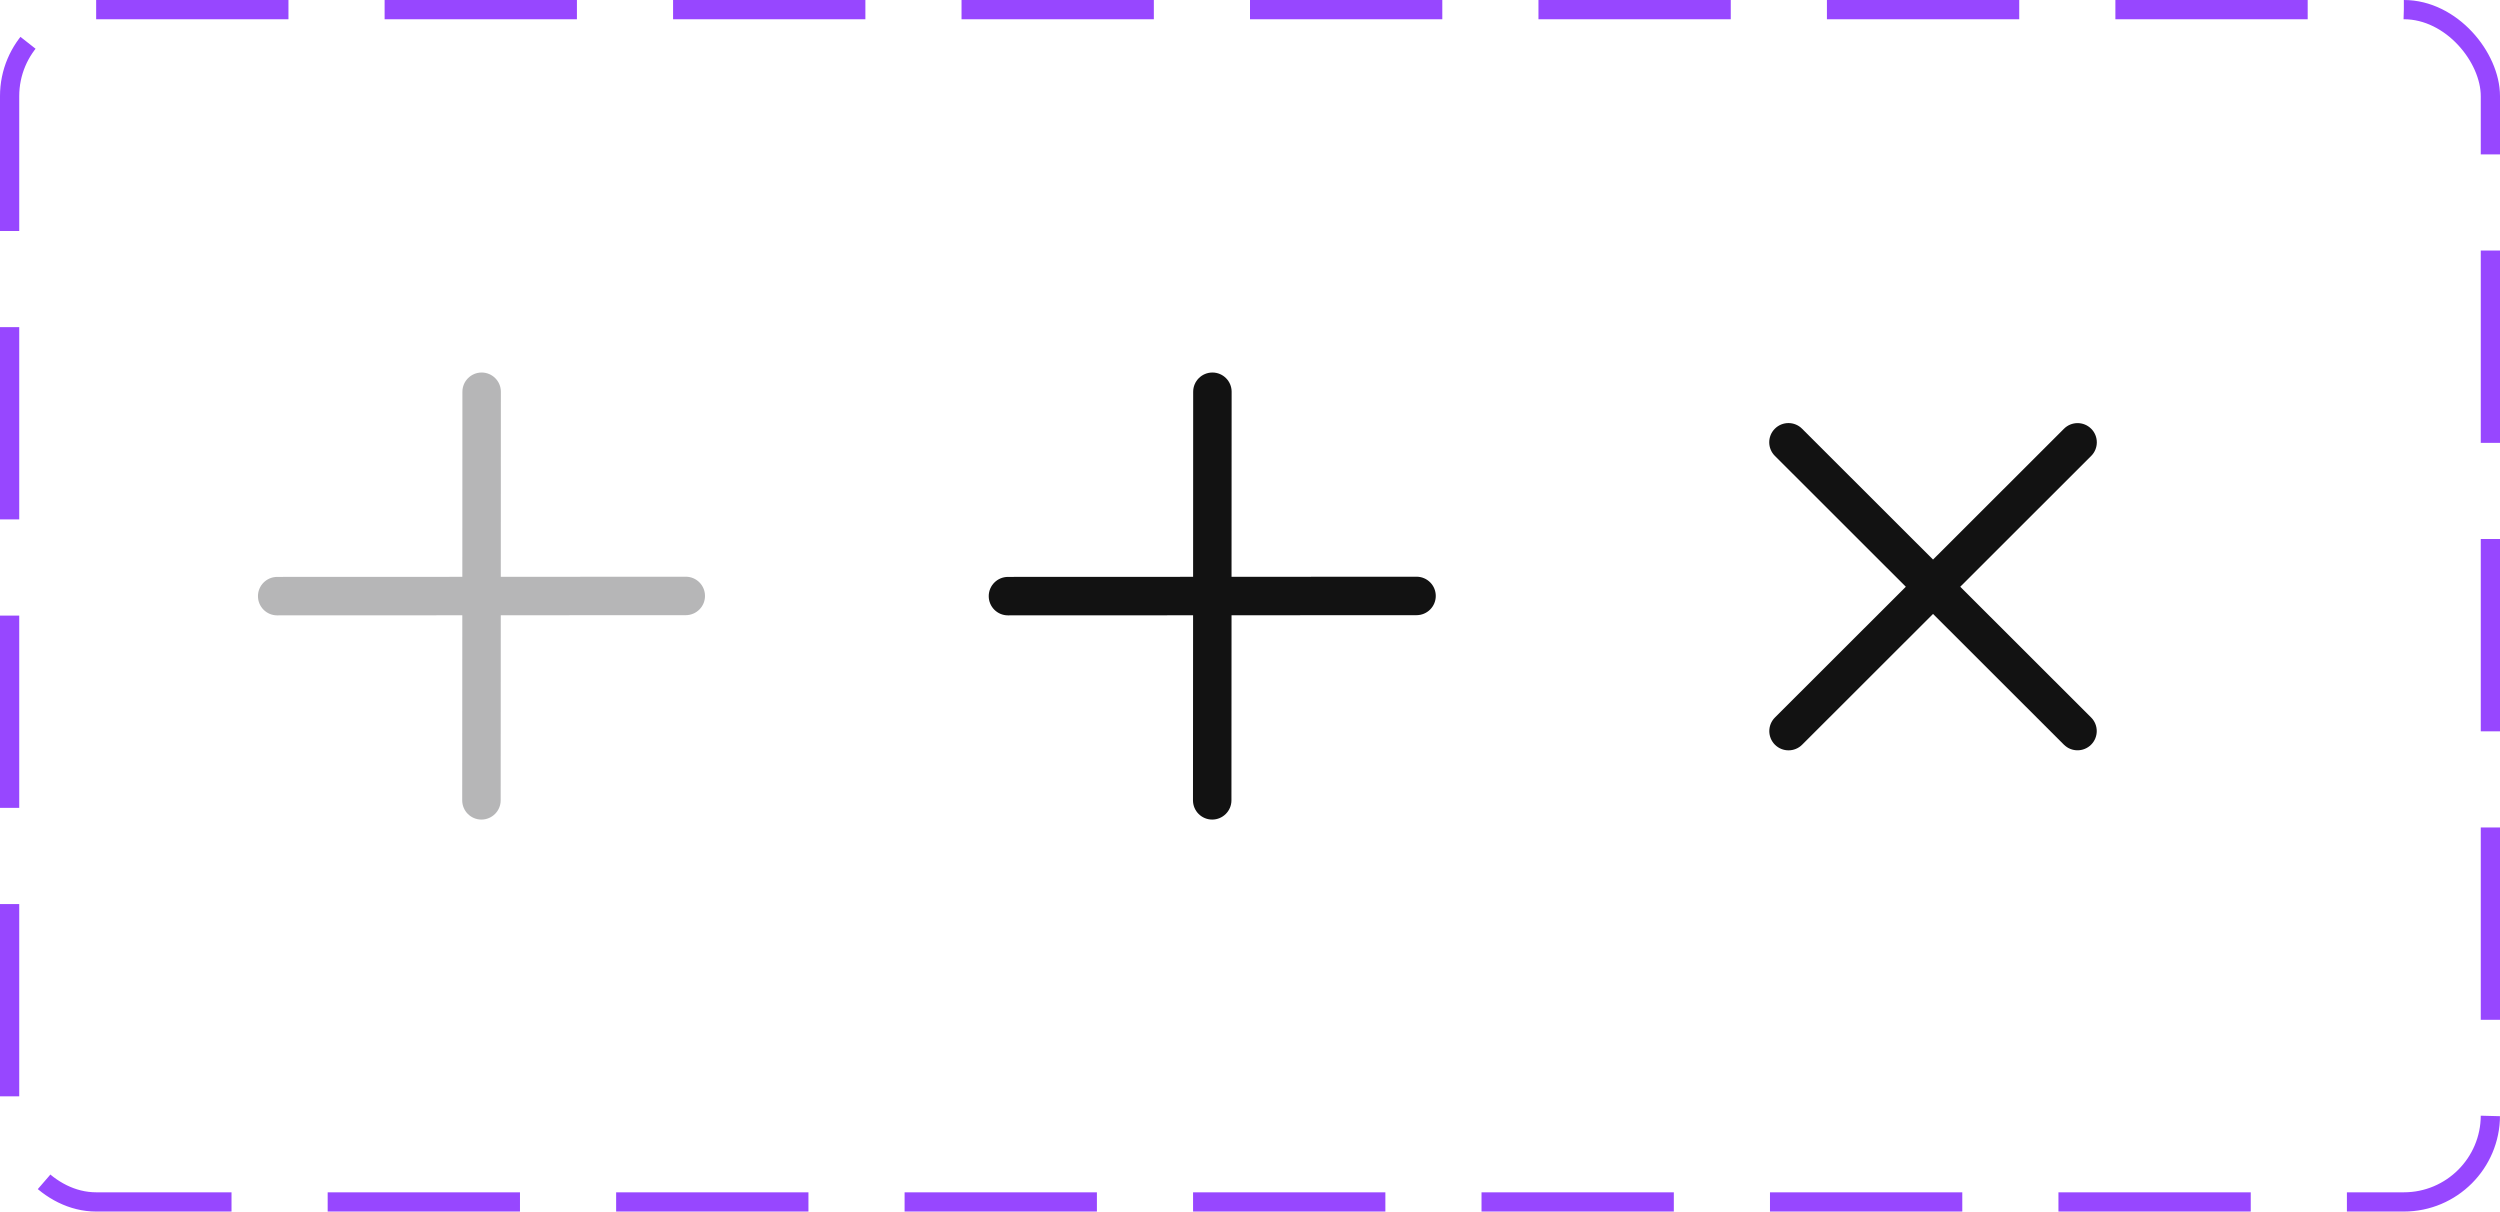 <svg width="130" height="63" viewBox="0 0 130 63" fill="none" xmlns="http://www.w3.org/2000/svg">
<rect x="0.5" y="0.5" width="129" height="62" rx="4.5" stroke="#9747FF" stroke-dasharray="10 5"/>
<path fill-rule="evenodd" clip-rule="evenodd" d="M14.415 29.999C13.862 30 13.415 30.448 13.414 31C13.414 31.552 13.861 32 14.414 31.999L24.04 31.995L24.035 41.618C24.035 42.17 24.482 42.618 25.035 42.618C25.587 42.617 26.035 42.169 26.035 41.617L26.04 31.994L35.66 31.989C36.212 31.989 36.66 31.541 36.66 30.989C36.661 30.437 36.213 29.989 35.661 29.989L26.041 29.994L26.045 20.371C26.045 19.819 25.598 19.371 25.045 19.371C24.493 19.372 24.045 19.82 24.045 20.372L24.041 29.995L14.415 29.999Z" fill="#0C0C0E" fill-opacity="0.3"/>
<path fill-rule="evenodd" clip-rule="evenodd" d="M52.415 29.999C51.862 30 51.414 30.448 51.414 31C51.414 31.552 51.861 32 52.414 31.999L62.04 31.995L62.035 41.618C62.035 42.17 62.482 42.618 63.035 42.618C63.587 42.617 64.035 42.169 64.035 41.617L64.04 31.994L73.66 31.989C74.212 31.989 74.66 31.541 74.66 30.989C74.661 30.437 74.213 29.989 73.661 29.989L64.04 29.994L64.045 20.371C64.045 19.819 63.598 19.371 63.045 19.371C62.493 19.372 62.045 19.82 62.045 20.372L62.041 29.995L52.415 29.999Z" fill="#121212"/>
<path fill-rule="evenodd" clip-rule="evenodd" d="M93.707 22.293C93.317 21.902 92.683 21.902 92.293 22.293C91.902 22.683 91.902 23.316 92.293 23.706L99.103 30.511L92.296 37.311C91.906 37.702 91.906 38.334 92.296 38.725C92.687 39.115 93.321 39.115 93.711 38.725L100.518 31.924L107.323 38.723C107.714 39.113 108.347 39.113 108.738 38.723C109.128 38.332 109.128 37.7 108.738 37.309L101.933 30.511L108.742 23.708C109.132 23.318 109.132 22.685 108.742 22.295C108.351 21.904 107.718 21.904 107.327 22.295L100.518 29.097L93.707 22.293Z" fill="#121212"/>
</svg>
